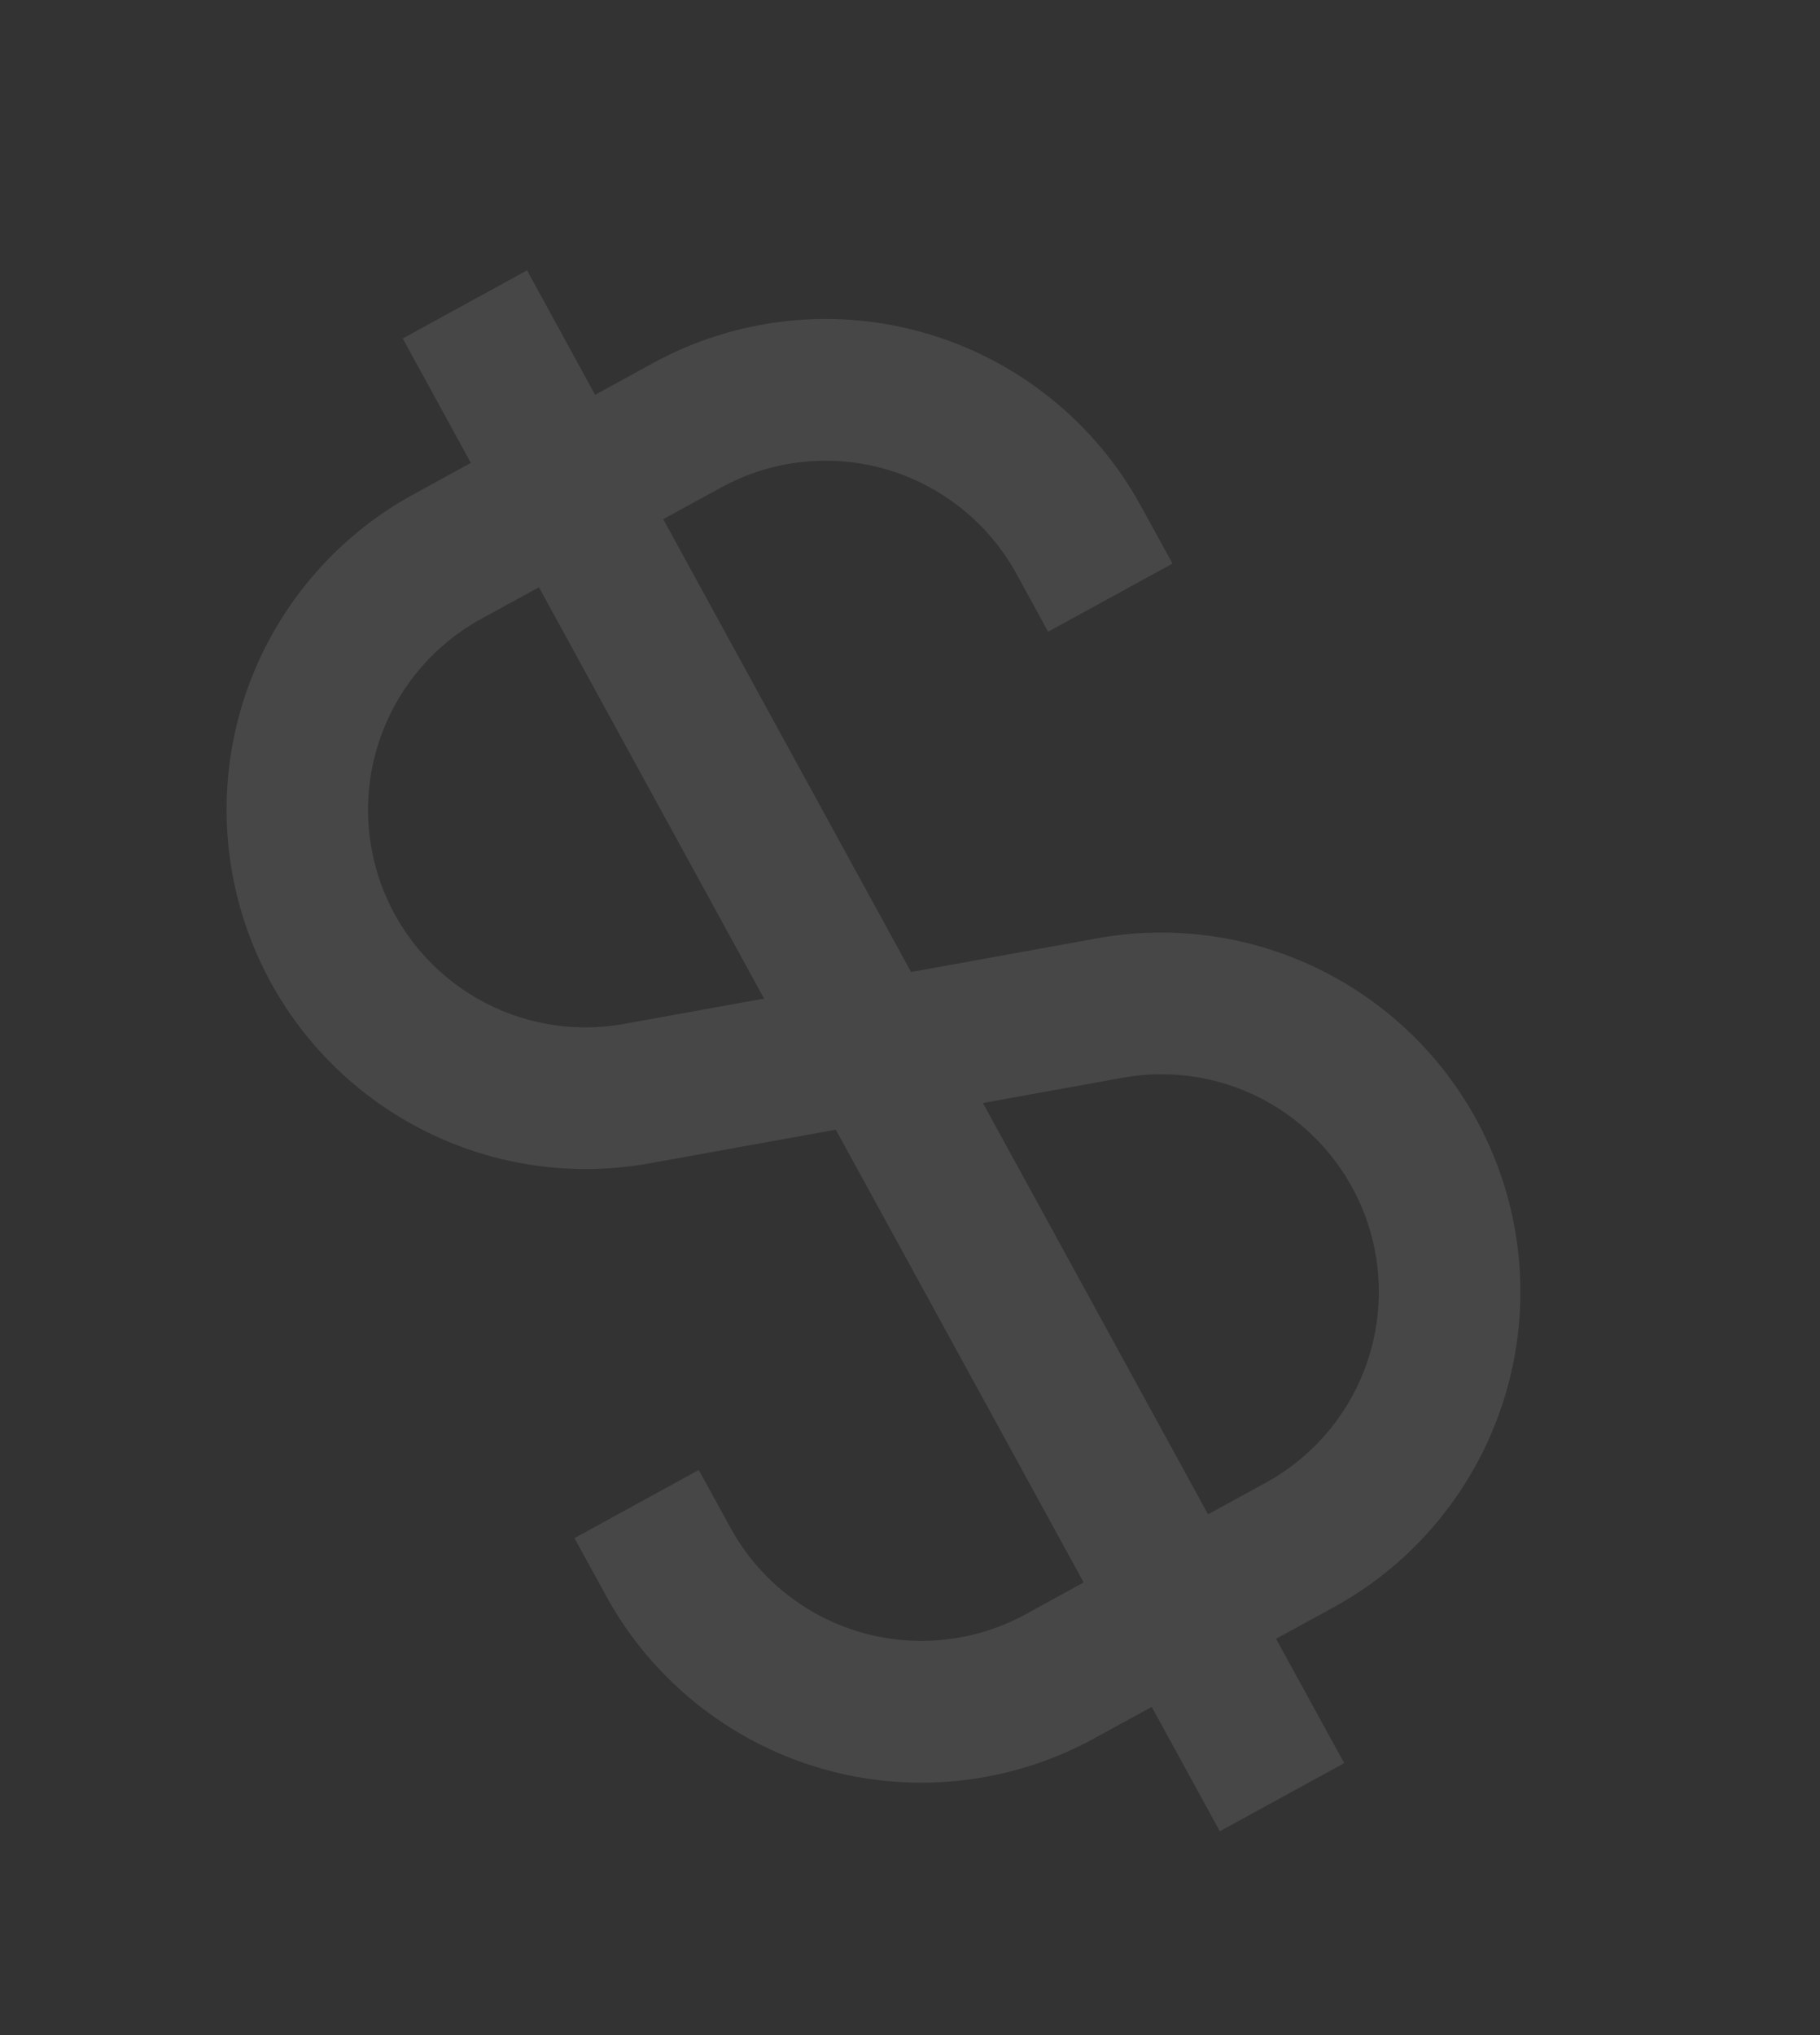 <svg width="17" height="19" viewBox="0 0 17 19" fill="none" xmlns="http://www.w3.org/2000/svg">
  <rect x="0" y="0" width="17" height="19" fill="#333333" stroke="none"/>
  <path d="M10.952 5.262L10.655 4.721C10.227 3.941 9.507 3.363 8.653 3.113C7.799 2.863 6.881 2.963 6.101 3.389L5.559 3.686L4.923 2.524L3.762 3.16L4.398 4.322L3.857 4.618C3.159 5.001 2.62 5.62 2.336 6.364C2.053 7.108 2.043 7.929 2.309 8.68C2.574 9.43 3.099 10.062 3.787 10.461C4.476 10.861 5.284 11.003 6.068 10.861L7.807 10.547L10.122 14.774L9.581 15.071C9.108 15.329 8.552 15.389 8.035 15.238C7.519 15.087 7.083 14.737 6.824 14.265L6.527 13.724L5.366 14.36L5.662 14.901C6.09 15.681 6.81 16.259 7.664 16.509C8.518 16.758 9.436 16.659 10.217 16.232L10.758 15.936L11.394 17.097L12.556 16.461L11.919 15.3L12.461 15.004C13.159 14.62 13.698 14.001 13.981 13.257C14.265 12.513 14.275 11.693 14.009 10.942C13.743 10.191 13.219 9.56 12.53 9.16C11.841 8.76 11.033 8.619 10.25 8.76L8.51 9.075L6.195 4.847L6.737 4.551C7.209 4.292 7.765 4.232 8.282 4.383C8.799 4.535 9.235 4.885 9.494 5.357L9.79 5.898L10.952 5.262ZM10.486 10.062C10.96 9.976 11.45 10.061 11.867 10.303C12.284 10.545 12.602 10.928 12.763 11.382C12.924 11.837 12.918 12.334 12.746 12.785C12.574 13.236 12.248 13.61 11.825 13.842L11.284 14.138L9.181 10.298L10.486 10.062ZM7.137 9.323L5.832 9.559C5.357 9.646 4.868 9.56 4.45 9.318C4.033 9.076 3.715 8.694 3.554 8.239C3.393 7.784 3.399 7.287 3.571 6.837C3.743 6.386 4.07 6.011 4.493 5.779L5.034 5.483L7.137 9.323Z" fill="white" fill-opacity="0.1"/>
</svg>